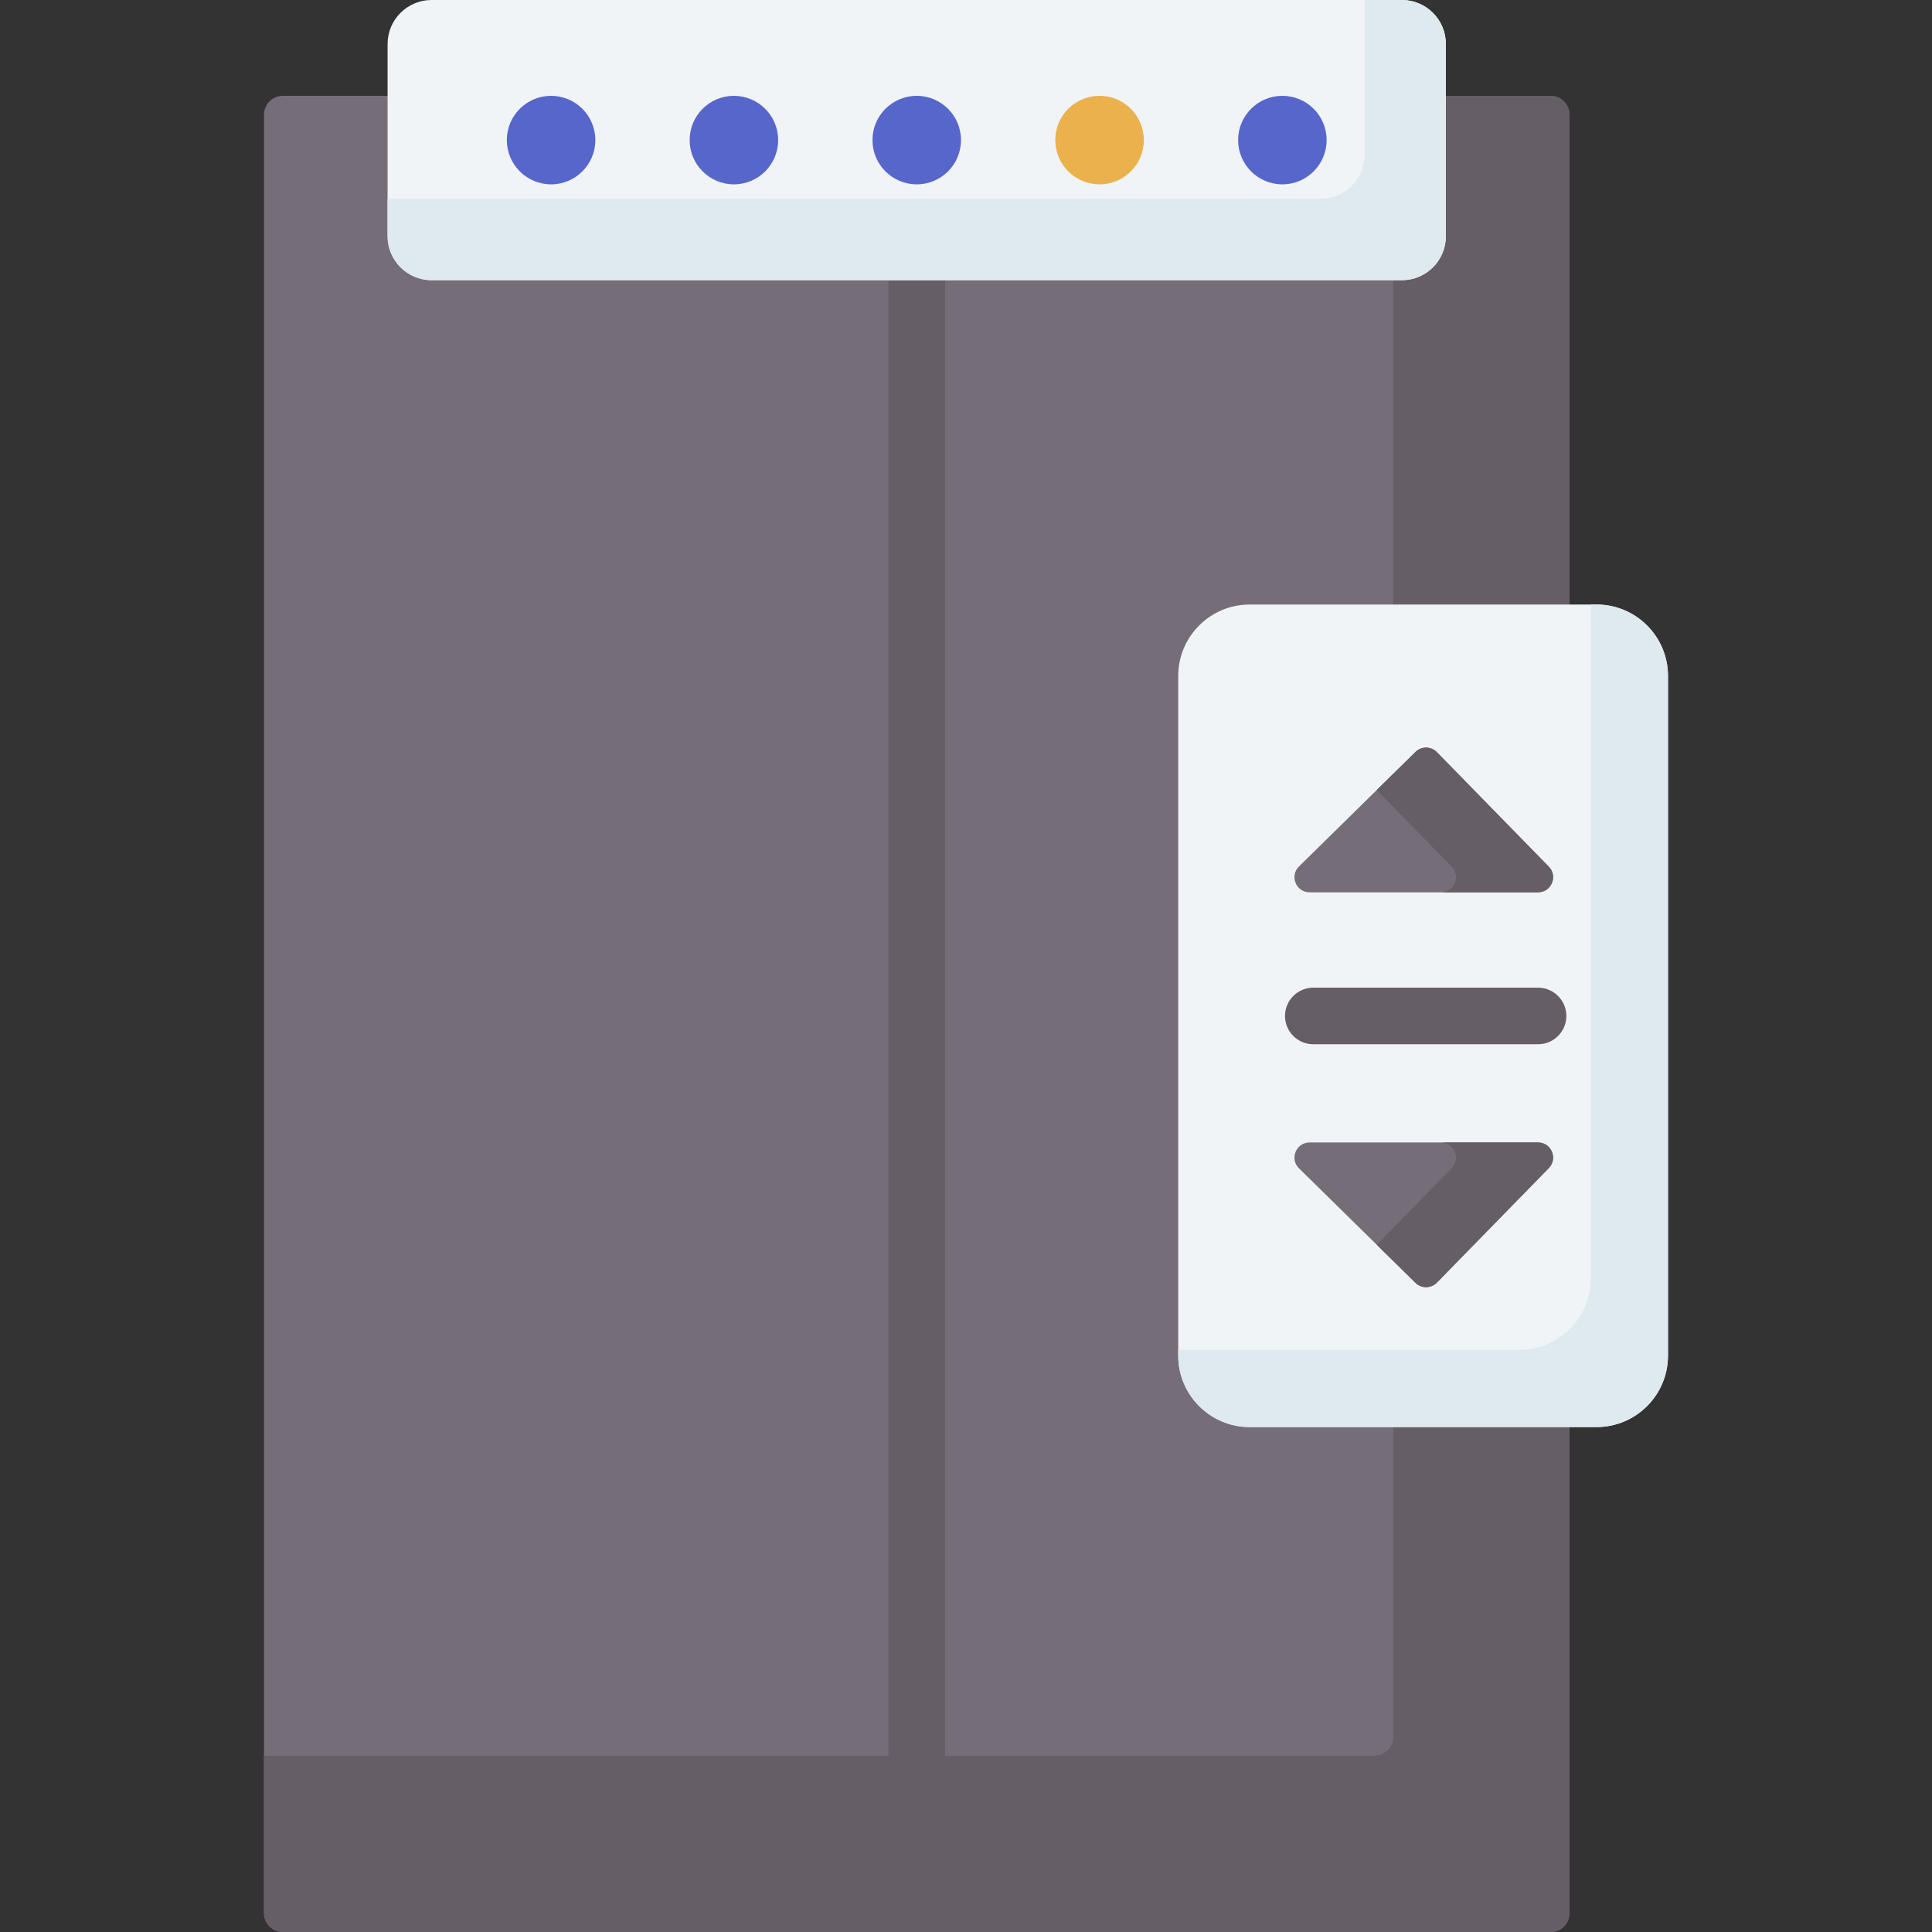 <svg id="Capa_1" enable-background="new 0 0 512 512" height="512" viewBox="0 0 512 512" width="512" xmlns="http://www.w3.org/2000/svg"><rect x="0" y="0" width="512" height="512" fill="#333333" stroke="none"/><g><g><path d="m410.921 512h-335.958c-2.761 0-5-2.239-5-5v-476.605c0-2.761 2.239-5 5-5h335.958c2.761 0 5 2.239 5 5v476.605c0 2.761-2.238 5-5 5z" fill="#756e78"/></g><g><path d="m410.923 25.395h-41.714v434.895c0 2.76-2.238 4.998-4.998 4.998h-294.248v41.714c0 2.76 2.238 4.998 4.998 4.998h335.962c2.76 0 4.998-2.238 4.998-4.998v-476.609c0-2.761-2.237-4.998-4.998-4.998z" fill="#665e66"/></g><g><path d="m235.442 33.064h15v478.936h-15z" fill="#665e66"/></g><g><path d="m423.093 378.187h-91.909c-10.462 0-18.944-8.481-18.944-18.944v-180.092c0-10.462 8.481-18.944 18.944-18.944h91.909c10.462 0 18.944 8.481 18.944 18.944v180.092c0 10.462-8.482 18.944-18.944 18.944z" fill="#f1f4f6"/></g><g><path d="m423.1 160.208h-1.537v178.569c0 10.458-8.478 18.936-18.936 18.936h-90.387v1.537c0 10.458 8.478 18.936 18.936 18.936h91.924c10.458 0 18.936-8.478 18.936-18.936v-180.106c.001-10.458-8.478-18.936-18.936-18.936z" fill="#dfeaef"/></g><g><g><path d="m344.244 229.62 30.877-30.354c1.578-1.551 4.116-1.526 5.663.057l29.666 30.354c2.474 2.532.681 6.793-2.86 6.793h-60.542c-3.579 0-5.356-4.341-2.804-6.85z" fill="#756e78"/></g></g><g><g><path d="m344.244 309.617 30.877 30.353c1.578 1.551 4.116 1.526 5.663-.057l29.666-30.353c2.474-2.532.681-6.793-2.859-6.793h-60.542c-3.58 0-5.357 4.341-2.805 6.85z" fill="#756e78"/></g></g><g><path d="m410.449 229.677-29.666-30.354c-1.547-1.583-4.085-1.608-5.663-.057l-10.272 10.097 19.852 20.313c2.474 2.532.681 6.793-2.86 6.793h25.747c3.543.001 5.336-4.26 2.862-6.792z" fill="#665e66"/></g><g><path d="m407.59 302.767h-25.747c3.54 0 5.334 4.261 2.86 6.793l-19.852 20.313 10.271 10.098c1.578 1.551 4.116 1.526 5.663-.057l29.666-30.353c2.472-2.533.679-6.794-2.861-6.794z" fill="#665e66"/></g><g><path d="m371.512 74.249h-257.139c-6.438 0-11.656-5.219-11.656-11.656v-50.937c0-6.437 5.219-11.656 11.656-11.656h257.139c6.438 0 11.656 5.219 11.656 11.656v50.936c0 6.438-5.219 11.657-11.656 11.657z" fill="#f1f4f6"/></g><g><path d="m371.516 0h-9.909v41.036c0 6.435-5.217 11.652-11.652 11.652h-247.238v9.909c0 6.435 5.217 11.652 11.652 11.652h257.148c6.435 0 11.652-5.217 11.652-11.652v-50.945c-.001-6.435-5.218-11.652-11.653-11.652z" fill="#dfeaef"/></g><g><g><circle cx="146.043" cy="37.124" fill="#5766cb" r="11.73"/></g><g><circle cx="194.493" cy="37.124" fill="#5766cb" r="11.73"/></g><g><circle cx="242.942" cy="37.124" fill="#5766cb" r="11.73"/></g><g><circle cx="291.392" cy="37.124" fill="#eab14d" r="11.73"/></g><g><circle cx="339.841" cy="37.124" fill="#5766cb" r="11.73"/></g></g><g><path d="m407.598 276.742h-59.559c-4.142 0-7.5-3.358-7.5-7.5s3.358-7.5 7.5-7.5h59.559c4.142 0 7.5 3.358 7.5 7.5s-3.358 7.5-7.5 7.5z" fill="#665e66"/></g></g></svg>